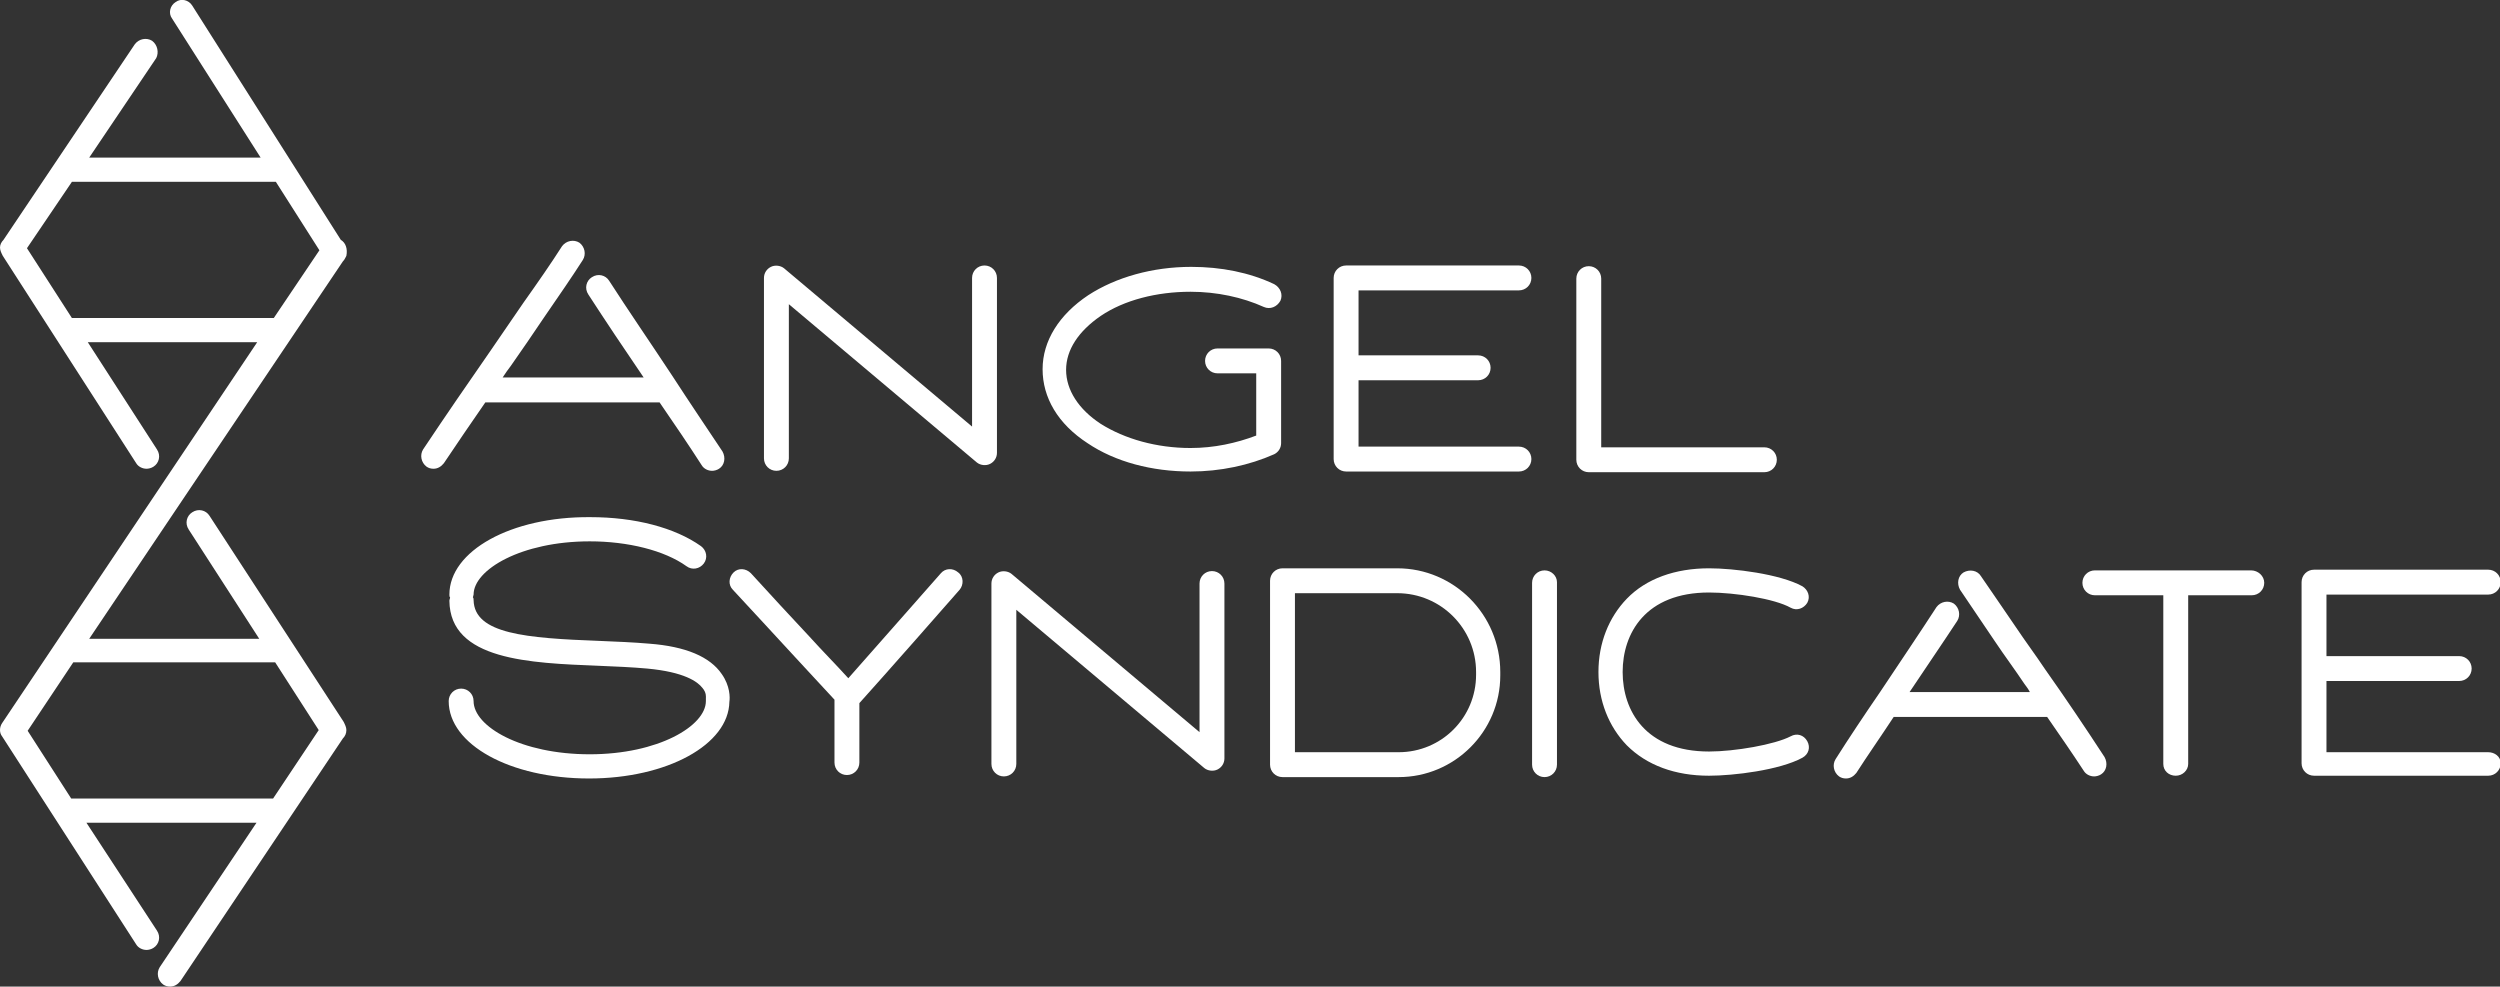 <?xml version="1.0" encoding="utf-8"?>
<!-- Generator: Adobe Illustrator 18.1.1, SVG Export Plug-In . SVG Version: 6.00 Build 0)  -->
<svg version="1.1" id="Слой_1" xmlns="http://www.w3.org/2000/svg" xmlns:xlink="http://www.w3.org/1999/xlink" x="0px" y="0px"
	 viewBox="0 0 361.6 142.7" enable-background="new 0 0 361.6 142.7" xml:space="preserve">
<rect x="0" y="0" width="361.6" height="142.7" fill="#333333" stroke="none"/>
<g>
	<g>
		<path fill="#FFFFFF" d="M95.4,58.2c2.2,3.2,4.3,6.3,6.1,9.1c0.3,0.5,0.9,0.8,1.5,0.8c0.3,0,0.7-0.1,1-0.3c0.8-0.5,1-1.6,0.5-2.5
			c-2.2-3.3-4.7-7-7.3-11c-3.1-4.7-6.4-9.5-9.1-13.7c-0.5-0.8-1.6-1.1-2.5-0.5c-0.8,0.5-1.1,1.6-0.5,2.5c2.4,3.7,5.2,7.9,8,12H72.7
			c0.4-0.6,0.8-1.2,1.2-1.7c1.6-2.3,3.2-4.6,4.8-7c2.2-3.2,4-5.8,5.6-8.3c0.5-0.8,0.3-1.9-0.5-2.5c-0.8-0.5-1.9-0.3-2.5,0.5
			c-1.6,2.5-3.4,5.1-5.6,8.2c-1.6,2.3-3.2,4.7-4.8,7c-3.2,4.6-6.5,9.4-9.7,14.2c-0.5,0.8-0.3,1.9,0.5,2.5c0.3,0.2,0.6,0.3,1,0.3
			c0.6,0,1.1-0.3,1.5-0.8c2-3,4-5.9,6-8.8H95.4z"/>
		<path fill="#FFFFFF" d="M144.2,65.5V40.2c0-1-0.8-1.8-1.8-1.8c-1,0-1.8,0.8-1.8,1.8v21.5l-27.2-22.9c-0.5-0.4-1.3-0.5-1.9-0.2
			c-0.6,0.3-1,0.9-1,1.6v26.1c0,1,0.8,1.8,1.8,1.8c1,0,1.8-0.8,1.8-1.8V44l27.2,22.9c0.5,0.4,1.3,0.5,1.9,0.2
			C143.8,66.8,144.2,66.2,144.2,65.5z"/>
		<path fill="#FFFFFF" d="M157.3,64.1c4,2.7,9.3,4.1,14.9,4.1c4.3,0,8.5-0.9,12.1-2.5c0.6-0.3,1-0.9,1-1.6V52.2c0-1-0.8-1.8-1.8-1.8
			l-7.4,0c0,0,0,0,0,0c-1,0-1.8,0.8-1.8,1.8c0,1,0.8,1.8,1.8,1.8l5.6,0v9c-2.9,1.1-6.1,1.8-9.5,1.8c-4.9,0-9.5-1.3-13-3.5
			c-3.2-2.1-5-4.9-5-7.8c0-2.9,1.8-5.6,5-7.8c3.4-2.3,8.1-3.5,13-3.5c3.8,0,7.5,0.8,10.6,2.2c0.9,0.4,1.9,0,2.4-0.9
			c0.4-0.9,0-1.9-0.9-2.4c-3.6-1.7-7.7-2.5-12-2.5c-5.6,0-10.9,1.5-14.9,4.1c-4.2,2.8-6.6,6.6-6.6,10.7S153,61.3,157.3,64.1z"/>
		<path fill="#FFFFFF" d="M219.7,42c1,0,1.8-0.8,1.8-1.8c0-1-0.8-1.8-1.8-1.8h-25c-1,0-1.8,0.8-1.8,1.8v26.2c0,1,0.8,1.8,1.8,1.8h25
			c1,0,1.8-0.8,1.8-1.8s-0.8-1.8-1.8-1.8h-23.2V55h17.3c1,0,1.8-0.8,1.8-1.8s-0.8-1.8-1.8-1.8h-17.3V42H219.7z"/>
		<path fill="#FFFFFF" d="M257,66.5c0-1-0.8-1.8-1.8-1.8h-23.6V40.3c0-1-0.8-1.8-1.8-1.8c-1,0-1.8,0.8-1.8,1.8v26.2
			c0,1,0.8,1.8,1.8,1.8h25.4C256.2,68.3,257,67.5,257,66.5z"/>
		<path fill="#FFFFFF" d="M295.8,96.8c-1.4-2.1-2.9-4.1-4.3-6.2c-1.9-2.8-3.5-5.1-5-7.3c-0.5-0.8-1.6-1-2.5-0.5
			c-0.8,0.5-1,1.6-0.5,2.5c1.5,2.2,3.1,4.6,5,7.4c1.4,2.1,2.9,4.1,4.3,6.2c0.3,0.4,0.6,0.8,0.8,1.2l-17.4,0
			c2.4-3.6,4.8-7.1,6.9-10.3c0.5-0.8,0.3-1.9-0.5-2.5c-0.8-0.5-1.9-0.3-2.5,0.5c-2.4,3.7-5.3,8-8.1,12.2c-2.4,3.5-4.6,6.8-6.5,9.8
			c-0.5,0.8-0.3,1.9,0.5,2.5c0.3,0.2,0.6,0.3,1,0.3c0.6,0,1.1-0.3,1.5-0.8c1.6-2.5,3.5-5.2,5.4-8.1l22.2,0c1.8,2.6,3.6,5.2,5.3,7.8
			c0.3,0.5,0.9,0.8,1.5,0.8c0.3,0,0.7-0.1,1-0.3c0.8-0.5,1-1.6,0.5-2.5C301.6,105.2,298.7,100.9,295.8,96.8z"/>
		<path fill="#FFFFFF" d="M175.3,82.6c-1,0-1.8,0.8-1.8,1.8v21.5L146.3,83c-0.5-0.4-1.3-0.5-1.9-0.2c-0.6,0.3-1,0.9-1,1.6v26.1
			c0,1,0.8,1.8,1.8,1.8c1,0,1.8-0.8,1.8-1.8V88.2l27.2,22.9c0.5,0.4,1.3,0.5,1.9,0.2c0.6-0.3,1-0.9,1-1.6V84.4
			C177.1,83.4,176.3,82.6,175.3,82.6z"/>
		<path fill="#FFFFFF" d="M359.9,108.8h-23.4V98.5h19.2c1,0,1.8-0.8,1.8-1.8c0-1-0.8-1.8-1.8-1.8h-19.2v-8.9h23.4
			c1,0,1.8-0.8,1.8-1.8s-0.8-1.8-1.8-1.8h-25.2c-1,0-1.8,0.8-1.8,1.8v26.2c0,1,0.8,1.8,1.8,1.8h25.2c1,0,1.8-0.8,1.8-1.8
			S360.8,108.8,359.9,108.8z"/>
		<path fill="#FFFFFF" d="M247.2,85.7c3.7,0,9.5,0.9,11.8,2.2c0.9,0.5,1.9,0.1,2.4-0.7c0.5-0.9,0.1-1.9-0.7-2.4
			c-3.3-1.8-10-2.6-13.5-2.6c-4.9,0-9.1,1.5-11.9,4.4c-2.6,2.7-4.1,6.4-4.1,10.6c0,4.2,1.5,7.9,4.1,10.6c2.9,2.9,7,4.4,11.9,4.4
			c3.5,0,10.2-0.8,13.5-2.6c0.9-0.5,1.2-1.5,0.7-2.4c-0.5-0.9-1.5-1.2-2.4-0.7c-2.3,1.2-8.1,2.2-11.8,2.2c-9.2,0-12.5-5.9-12.5-11.5
			S238,85.7,247.2,85.7z"/>
		<path fill="#FFFFFF" d="M202.1,82.2h-16.6c-1,0-1.8,0.8-1.8,1.8v26.6c0,1,0.8,1.8,1.8,1.8h16.8c8.1,0,14.7-6.6,14.7-14.7v-0.5
			C217,88.9,210.3,82.2,202.1,82.2z M213.5,97.6c0,6.2-5,11.2-11.2,11.2h-15v-23h14.8c6.3,0,11.4,5.1,11.4,11.4V97.6z"/>
		<path fill="#FFFFFF" d="M325.6,82.5H303c-1,0-1.8,0.8-1.8,1.8s0.8,1.8,1.8,1.8h9.9v24.4c0,1,0.8,1.7,1.8,1.7c1,0,1.8-0.8,1.8-1.7
			V86.1h9.2c1,0,1.8-0.8,1.8-1.8S326.6,82.5,325.6,82.5z"/>
		<path fill="#FFFFFF" d="M223.4,82.5c-1,0-1.8,0.8-1.8,1.8v26.3c0,1,0.8,1.8,1.8,1.8c1,0,1.8-0.8,1.8-1.8V84.2
			C225.2,83.3,224.4,82.5,223.4,82.5z"/>
		<path fill="#FFFFFF" d="M136.1,82.9c-0.1,0.1-9.5,10.8-13.4,15.2c-1.9-2.1-3.8-4-5.6-6c-2.7-2.9-5.6-6-8.5-9.2
			c-0.7-0.7-1.8-0.8-2.5-0.1c-0.7,0.7-0.8,1.8-0.1,2.5c3,3.2,5.8,6.3,8.5,9.2c2,2.2,4.1,4.4,6.2,6.7c0,0.1,0,0.2,0,0.4v8.7
			c0,1,0.8,1.8,1.8,1.8c1,0,1.8-0.8,1.8-1.8v-8.6c2.9-3.2,14-15.8,14.5-16.4c0.6-0.7,0.6-1.9-0.2-2.5
			C137.8,82.1,136.7,82.2,136.1,82.9z"/>
		<path fill="#FFFFFF" d="M93.9,93.1c-2.3-0.2-4.8-0.3-7.2-0.4c-10.6-0.4-18.1-1-18.2-5.9c0-0.1,0-0.3-0.1-0.4
			c0-0.1,0.1-0.3,0.1-0.4c0-3.6,6.9-7.7,16.8-7.7c5.5,0,10.8,1.3,14,3.6c0.8,0.6,1.9,0.4,2.5-0.4c0.6-0.8,0.4-1.9-0.4-2.5
			c-3.8-2.7-9.6-4.2-16-4.2C73.9,74.7,65,79.7,65,86c0,0.2,0,0.3,0.1,0.4c0,0.2-0.1,0.3-0.1,0.5c0.1,8.6,11.6,9,21.6,9.4
			c2.4,0.1,4.8,0.2,7,0.4c5.4,0.5,7.3,1.9,8,2.8c0.6,0.7,0.5,1.3,0.5,1.5c0,0.1,0,0.2,0,0.4c0,3.6-6.9,7.7-16.8,7.7
			c-9.9,0-16.8-4-16.8-7.7c0-1-0.8-1.8-1.8-1.8c-1,0-1.8,0.8-1.8,1.8c0,6.3,8.9,11.2,20.3,11.2c11.3,0,20.2-4.9,20.3-11.1
			c0.1-0.6,0.1-2.3-1.1-4C102.7,95,99.2,93.5,93.9,93.1z"/>
		<path fill="#FFFFFF" d="M49.3,34.7L27.8,0.8c-0.5-0.8-1.6-1.1-2.4-0.5c-0.8,0.5-1.1,1.6-0.5,2.4l12.8,20.1l-24.8,0l9.7-14.4
			C23,7.6,22.8,6.5,22,5.9c-0.8-0.5-1.9-0.3-2.5,0.5L0.5,34.7C0.2,35,0,35.4,0,35.8v0c0,0.4,0.2,0.8,0.4,1.2L19.7,67
			c0.3,0.5,0.9,0.8,1.5,0.8c0.3,0,0.7-0.1,1-0.3c0.8-0.5,1.1-1.6,0.5-2.5l-10-15.5l24.5,0l-14,20.9L0.3,104.6
			c-0.4,0.6-0.4,1.4,0,1.9l19.4,30.1c0.3,0.5,0.9,0.8,1.5,0.8c0.3,0,0.7-0.1,1-0.3c0.8-0.5,1.1-1.6,0.5-2.5L12.5,119l24.6,0
			l-14,20.9c-0.5,0.8-0.3,1.9,0.5,2.5c0.3,0.2,0.6,0.3,1,0.3c0.6,0,1.1-0.3,1.5-0.8l23.5-35.1c0.3-0.3,0.5-0.7,0.5-1.2v0
			c0-0.4-0.2-0.8-0.4-1.2L30.3,74.6c-0.5-0.8-1.6-1.1-2.5-0.5c-0.8,0.5-1.1,1.6-0.5,2.5l10.2,15.8l-24.6,0l13.3-19.8l23.4-34.8
			c0.2-0.2,0.3-0.4,0.4-0.6l0.1-0.2C50.3,36,50,35.1,49.3,34.7z M39.8,95.8l6.3,9.8l-6.6,9.9l-29.2,0l-6.3-9.8l6.6-9.9L39.8,95.8z
			 M39.6,46l-29.2,0L3.9,35.9l6.5-9.6l29.5,0l6.3,9.9L39.6,46z"/>
	</g>
</g>
</svg>
